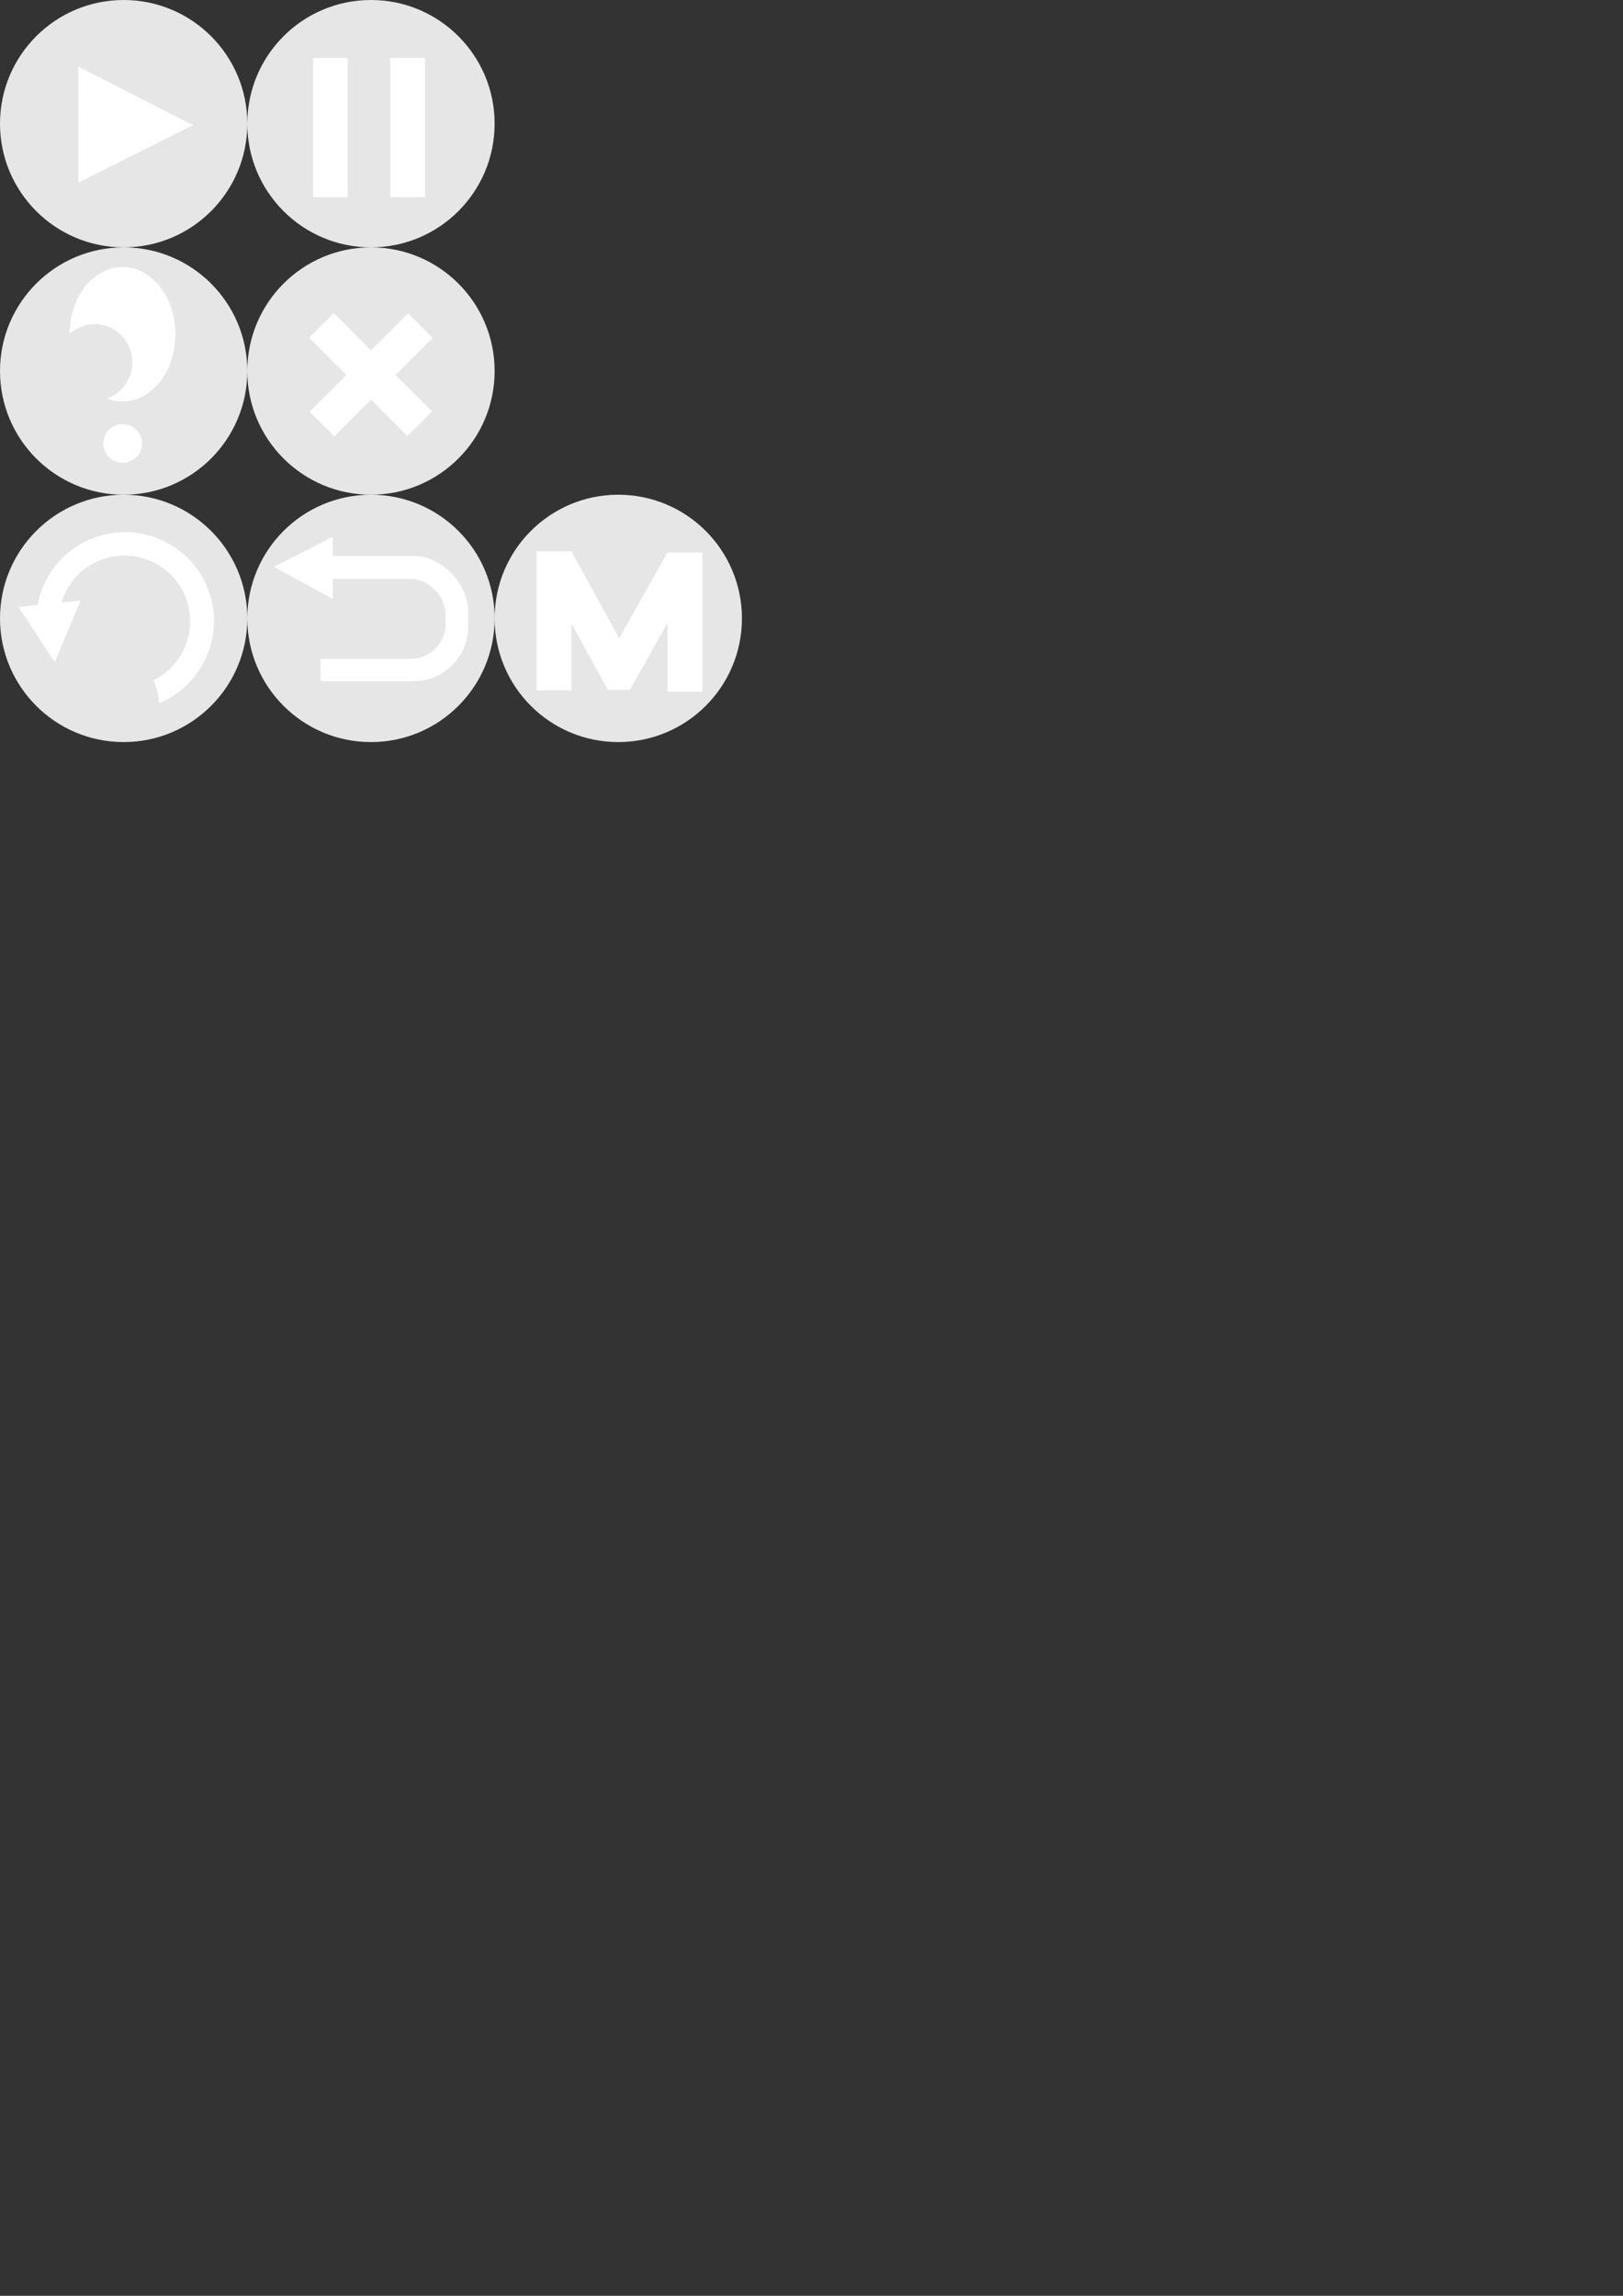 <?xml version="1.0" encoding="UTF-8" standalone="no"?>
<svg
   xmlns:dc="http://purl.org/dc/elements/1.1/"
   xmlns:cc="http://creativecommons.org/ns#"
   xmlns:rdf="http://www.w3.org/1999/02/22-rdf-syntax-ns#"
   xmlns:svg="http://www.w3.org/2000/svg"
   xmlns="http://www.w3.org/2000/svg"
   xmlns:sodipodi="http://sodipodi.sourceforge.net/DTD/sodipodi-0.dtd"
   xmlns:inkscape="http://www.inkscape.org/namespaces/inkscape"
   width="210mm"
   height="297mm"
   viewBox="0 0 210 297"
   version="1.1"
   id="svg8"
   inkscape:version="1.0 (4035a4fb49, 2020-05-01)"
   sodipodi:docname="icon.svg">
  <rect x="0" y="0" width="210" height="297" fill="#333333" stroke="none"/>
  <defs
     id="defs2" />
  <sodipodi:namedview
     inkscape:snap-nodes="false"
     id="base"
     pagecolor="#ffffff"
     bordercolor="#666666"
     borderopacity="1.0"
     inkscape:pageopacity="0.0"
     inkscape:pageshadow="2"
     inkscape:zoom="1.3267269"
     inkscape:cx="201.15329"
     inkscape:cy="136.76654"
     inkscape:document-units="mm"
     inkscape:current-layer="layer3"
     inkscape:document-rotation="0"
     showgrid="false"
     showguides="false"
     inkscape:window-width="1920"
     inkscape:window-height="1012"
     inkscape:window-x="-8"
     inkscape:window-y="-8"
     inkscape:window-maximized="1"
     inkscape:object-paths="true" />
  <g
     inkscape:groupmode="layer"
     id="layer2"
     inkscape:label="图层 2">
    <circle
       style="fill:#e6e6e6;fill-rule:evenodd;stroke-width:0.174"
       id="path883"
       cx="16"
       cy="16"
       r="16"
       inkscape:export-xdpi="96"
       inkscape:export-ydpi="96" />
    <circle
       r="16"
       cy="16"
       cx="48"
       id="path883-9"
       style="fill:#e6e6e6;fill-rule:evenodd;stroke-width:0.174"
       inkscape:export-xdpi="96"
       inkscape:export-ydpi="96" />
    <circle
       r="16"
       cy="48"
       cx="16"
       id="path883-0"
       style="fill:#e6e6e6;fill-rule:evenodd;stroke-width:0.174"
       inkscape:export-xdpi="96"
       inkscape:export-ydpi="96" />
    <circle
       style="fill:#e6e6e6;fill-rule:evenodd;stroke-width:0.174"
       id="path883-9-9"
       cx="48"
       cy="48"
       r="16"
       inkscape:export-xdpi="96"
       inkscape:export-ydpi="96" />
    <circle
       inkscape:export-ydpi="96"
       inkscape:export-xdpi="96"
       r="16"
       cy="80"
       cx="16"
       id="path883-9-9-3"
       style="fill:#e6e6e6;fill-rule:evenodd;stroke-width:0.174" />
    <circle
       inkscape:export-ydpi="96"
       inkscape:export-xdpi="96"
       r="16"
       cy="80"
       cx="48"
       id="path883-9-9-5"
       style="fill:#e6e6e6;fill-rule:evenodd;stroke-width:0.174" />
    <circle
       inkscape:export-ydpi="96"
       inkscape:export-xdpi="96"
       r="16"
       cy="80"
       cx="80"
       id="path883-9-9-9"
       style="fill:#e6e6e6;fill-rule:evenodd;stroke-width:0.174" />
  </g>
  <g
     inkscape:groupmode="layer"
     id="layer3"
     inkscape:label="图层 3"
     style="opacity:0.998">
    <rect
       style="fill:#ffffff;fill-rule:evenodd;stroke-width:0.255"
       id="rect919"
       width="4.5"
       height="18"
       x="40.5"
       y="7.5"
       ry="0"
       inkscape:export-xdpi="96"
       inkscape:export-ydpi="96" />
    <rect
       ry="0"
       y="7.5"
       x="50.5"
       height="18"
       width="4.5"
       id="rect919-2"
       style="fill:#ffffff;fill-rule:evenodd;stroke-width:0.255"
       inkscape:export-xdpi="96"
       inkscape:export-ydpi="96" />
    <rect
       ry="0"
       y="-8.673"
       x="65.992"
       height="18"
       width="4.5"
       id="rect919-1"
       style="fill:#ffffff;fill-rule:evenodd;stroke-width:0.255"
       transform="rotate(45)"
       inkscape:export-xdpi="96"
       inkscape:export-ydpi="96" />
    <rect
       style="fill:#ffffff;fill-rule:evenodd;stroke-width:0.255"
       id="rect919-2-6"
       width="4.5"
       height="18"
       x="-2.604"
       y="59.172"
       ry="0"
       transform="rotate(-45)"
       inkscape:export-xdpi="96"
       inkscape:export-ydpi="96" />
    <path
       sodipodi:type="star"
       style="fill:#ffffff;fill-rule:evenodd;stroke-width:0.265"
       id="path954"
       sodipodi:sides="3"
       sodipodi:cx="7.9810691"
       sodipodi:cy="8.717783"
       sodipodi:r1="13.570039"
       sodipodi:r2="6.7850194"
       sodipodi:arg1="-0.018097571"
       sodipodi:arg2="1.0291"
       inkscape:flatsided="true"
       inkscape:rounded="0"
       inkscape:randomized="0"
       d="M 21.549,8.472 1.41,20.591 0.984,-2.91 Z"
       inkscape:transform-center-x="-2.4734356"
       inkscape:transform-center-y="-0.02527277"
       transform="matrix(0.729,0.015,-0.013,0.638,9.382,10.466)"
       inkscape:export-xdpi="96"
       inkscape:export-ydpi="96" />
    <circle
       r="2.5"
       style="fill:#ffffff;fill-rule:evenodd;stroke-width:0.233"
       id="path956"
       cx="15.871"
       cy="57.372"
       inkscape:export-xdpi="96"
       inkscape:export-ydpi="96" />
    <ellipse
       style="fill:#ffffff;fill-rule:evenodd;stroke-width:0.271"
       id="path986"
       transform="scale(-1)"
       cx="-15.85"
       cy="-43.239"
       rx="6.849"
       ry="8.695"
       inkscape:export-xdpi="96"
       inkscape:export-ydpi="96" />
    <ellipse
       style="fill:#e6e6e6;fill-rule:evenodd;stroke-width:0.265"
       id="path1008"
       cx="12.248"
       cy="46.873"
       rx="4.881"
       ry="4.942"
       inkscape:export-xdpi="96"
       inkscape:export-ydpi="96" />
    <circle
       inkscape:export-ydpi="96"
       inkscape:export-xdpi="96"
       transform="rotate(75)"
       r="11.5"
       cy="5.161"
       cx="81.793"
       id="path878"
       style="fill:#ffffff;fill-rule:evenodd;stroke-width:0.321" />
    <circle
       inkscape:export-ydpi="96"
       inkscape:export-xdpi="96"
       transform="rotate(75)"
       r="8.5"
       cy="5.248"
       cx="81.805"
       id="path880"
       style="fill:#e6e6e6;fill-rule:evenodd;stroke-width:0.276" />
    <ellipse
       inkscape:export-ydpi="96"
       inkscape:export-xdpi="96"
       transform="rotate(45.027)"
       ry="5.387"
       rx="10.044"
       cy="52.423"
       cx="70.187"
       id="path886"
       style="fill:#e6e6e6;fill-rule:evenodd;stroke-width:0.287" />
    <path
       inkscape:export-ydpi="96"
       inkscape:export-xdpi="96"
       transform="matrix(-2.8423478e-4,-0.741,0.677,-2.5968167e-4,-52.207,87.668)"
       inkscape:transform-center-y="1.0547291"
       inkscape:transform-center-x="0.22076305"
       d="M 13.437,92.511 2.635,87.574 12.312,80.688 Z"
       inkscape:randomized="0"
       inkscape:rounded="0"
       inkscape:flatsided="true"
       sodipodi:arg2="1.9995076"
       sodipodi:arg1="0.95231001"
       sodipodi:r2="3.4284887"
       sodipodi:r1="6.8569775"
       sodipodi:cy="86.92395"
       sodipodi:cx="9.4613037"
       sodipodi:sides="3"
       id="path892"
       style="fill:#ffffff;fill-rule:evenodd;stroke-width:0.265"
       sodipodi:type="star" />
    <rect
       inkscape:export-ydpi="96"
       inkscape:export-xdpi="96"
       ry="0"
       y="71.309"
       x="69.429"
       height="18"
       width="4.5"
       id="rect919-9"
       style="opacity:0.998;fill:#ffffff;fill-rule:evenodd;stroke-width:0.255" />
    <rect
       transform="matrix(0.875,0.484,-0.491,0.871,0,0)"
       inkscape:export-ydpi="96"
       inkscape:export-xdpi="96"
       ry="0"
       y="20.701"
       x="110.344"
       height="17.884"
       width="4.491"
       id="rect919-6"
       style="opacity:0.998;fill:#ffffff;fill-rule:evenodd;stroke-width:0.254" />
    <rect
       inkscape:export-ydpi="96"
       inkscape:export-xdpi="96"
       ry="0"
       y="71.494"
       x="86.37"
       height="18"
       width="4.5"
       id="rect919-5"
       style="opacity:0.998;fill:#ffffff;fill-rule:evenodd;stroke-width:0.255" />
    <rect
       style="opacity:0.998;fill:#ffffff;fill-rule:evenodd;stroke-width:0.255"
       id="rect919-6-7"
       width="4.5"
       height="18"
       x="25.964"
       y="98.094"
       ry="0"
       inkscape:export-xdpi="96"
       inkscape:export-ydpi="96"
       transform="rotate(-28.78)" />
    <rect
       inkscape:export-ydpi="96"
       inkscape:export-xdpi="96"
       y="86.654"
       x="78.651"
       height="2.598"
       width="2.871"
       id="rect942"
       style="fill:#ffffff;fill-rule:evenodd;stroke-width:0.233" />
    <rect
       inkscape:export-ydpi="96"
       inkscape:export-xdpi="96"
       ry="7.073"
       y="71.928"
       x="35.24"
       height="16.199"
       width="25.339"
       id="rect944"
       style="fill:#ffffff;fill-rule:evenodd;stroke-width:0.305" />
    <rect
       inkscape:export-ydpi="96"
       inkscape:export-xdpi="96"
       style="opacity:0.998;fill:#e6e6e6;fill-rule:evenodd;stroke-width:0.236"
       id="rect944-1"
       width="23.647"
       height="10.347"
       x="34.007"
       y="74.888"
       ry="4.518" />
    <rect
       inkscape:export-ydpi="96"
       inkscape:export-xdpi="96"
       ry="0"
       y="70.296"
       x="35.959"
       height="19.249"
       width="5.5"
       id="rect976"
       style="fill:#e6e6e6;fill-rule:evenodd;stroke-width:0.233" />
    <path
       inkscape:export-ydpi="96"
       inkscape:export-xdpi="96"
       transform="matrix(0.737,0.076,-0.07,0.673,39.633,14.202)"
       inkscape:transform-center-y="0.46497577"
       inkscape:transform-center-x="0.91485959"
       d="M 13.437,92.511 2.635,87.574 12.312,80.688 Z"
       inkscape:randomized="0"
       inkscape:rounded="0"
       inkscape:flatsided="true"
       sodipodi:arg2="1.9995076"
       sodipodi:arg1="0.95231001"
       sodipodi:r2="3.4284887"
       sodipodi:r1="6.8569775"
       sodipodi:cy="86.92395"
       sodipodi:cx="9.4613037"
       sodipodi:sides="3"
       id="path892-3-2"
       style="opacity:0.998;fill:#ffffff;fill-rule:evenodd;stroke-width:0.265"
       sodipodi:type="star" />
  </g>
</svg>
